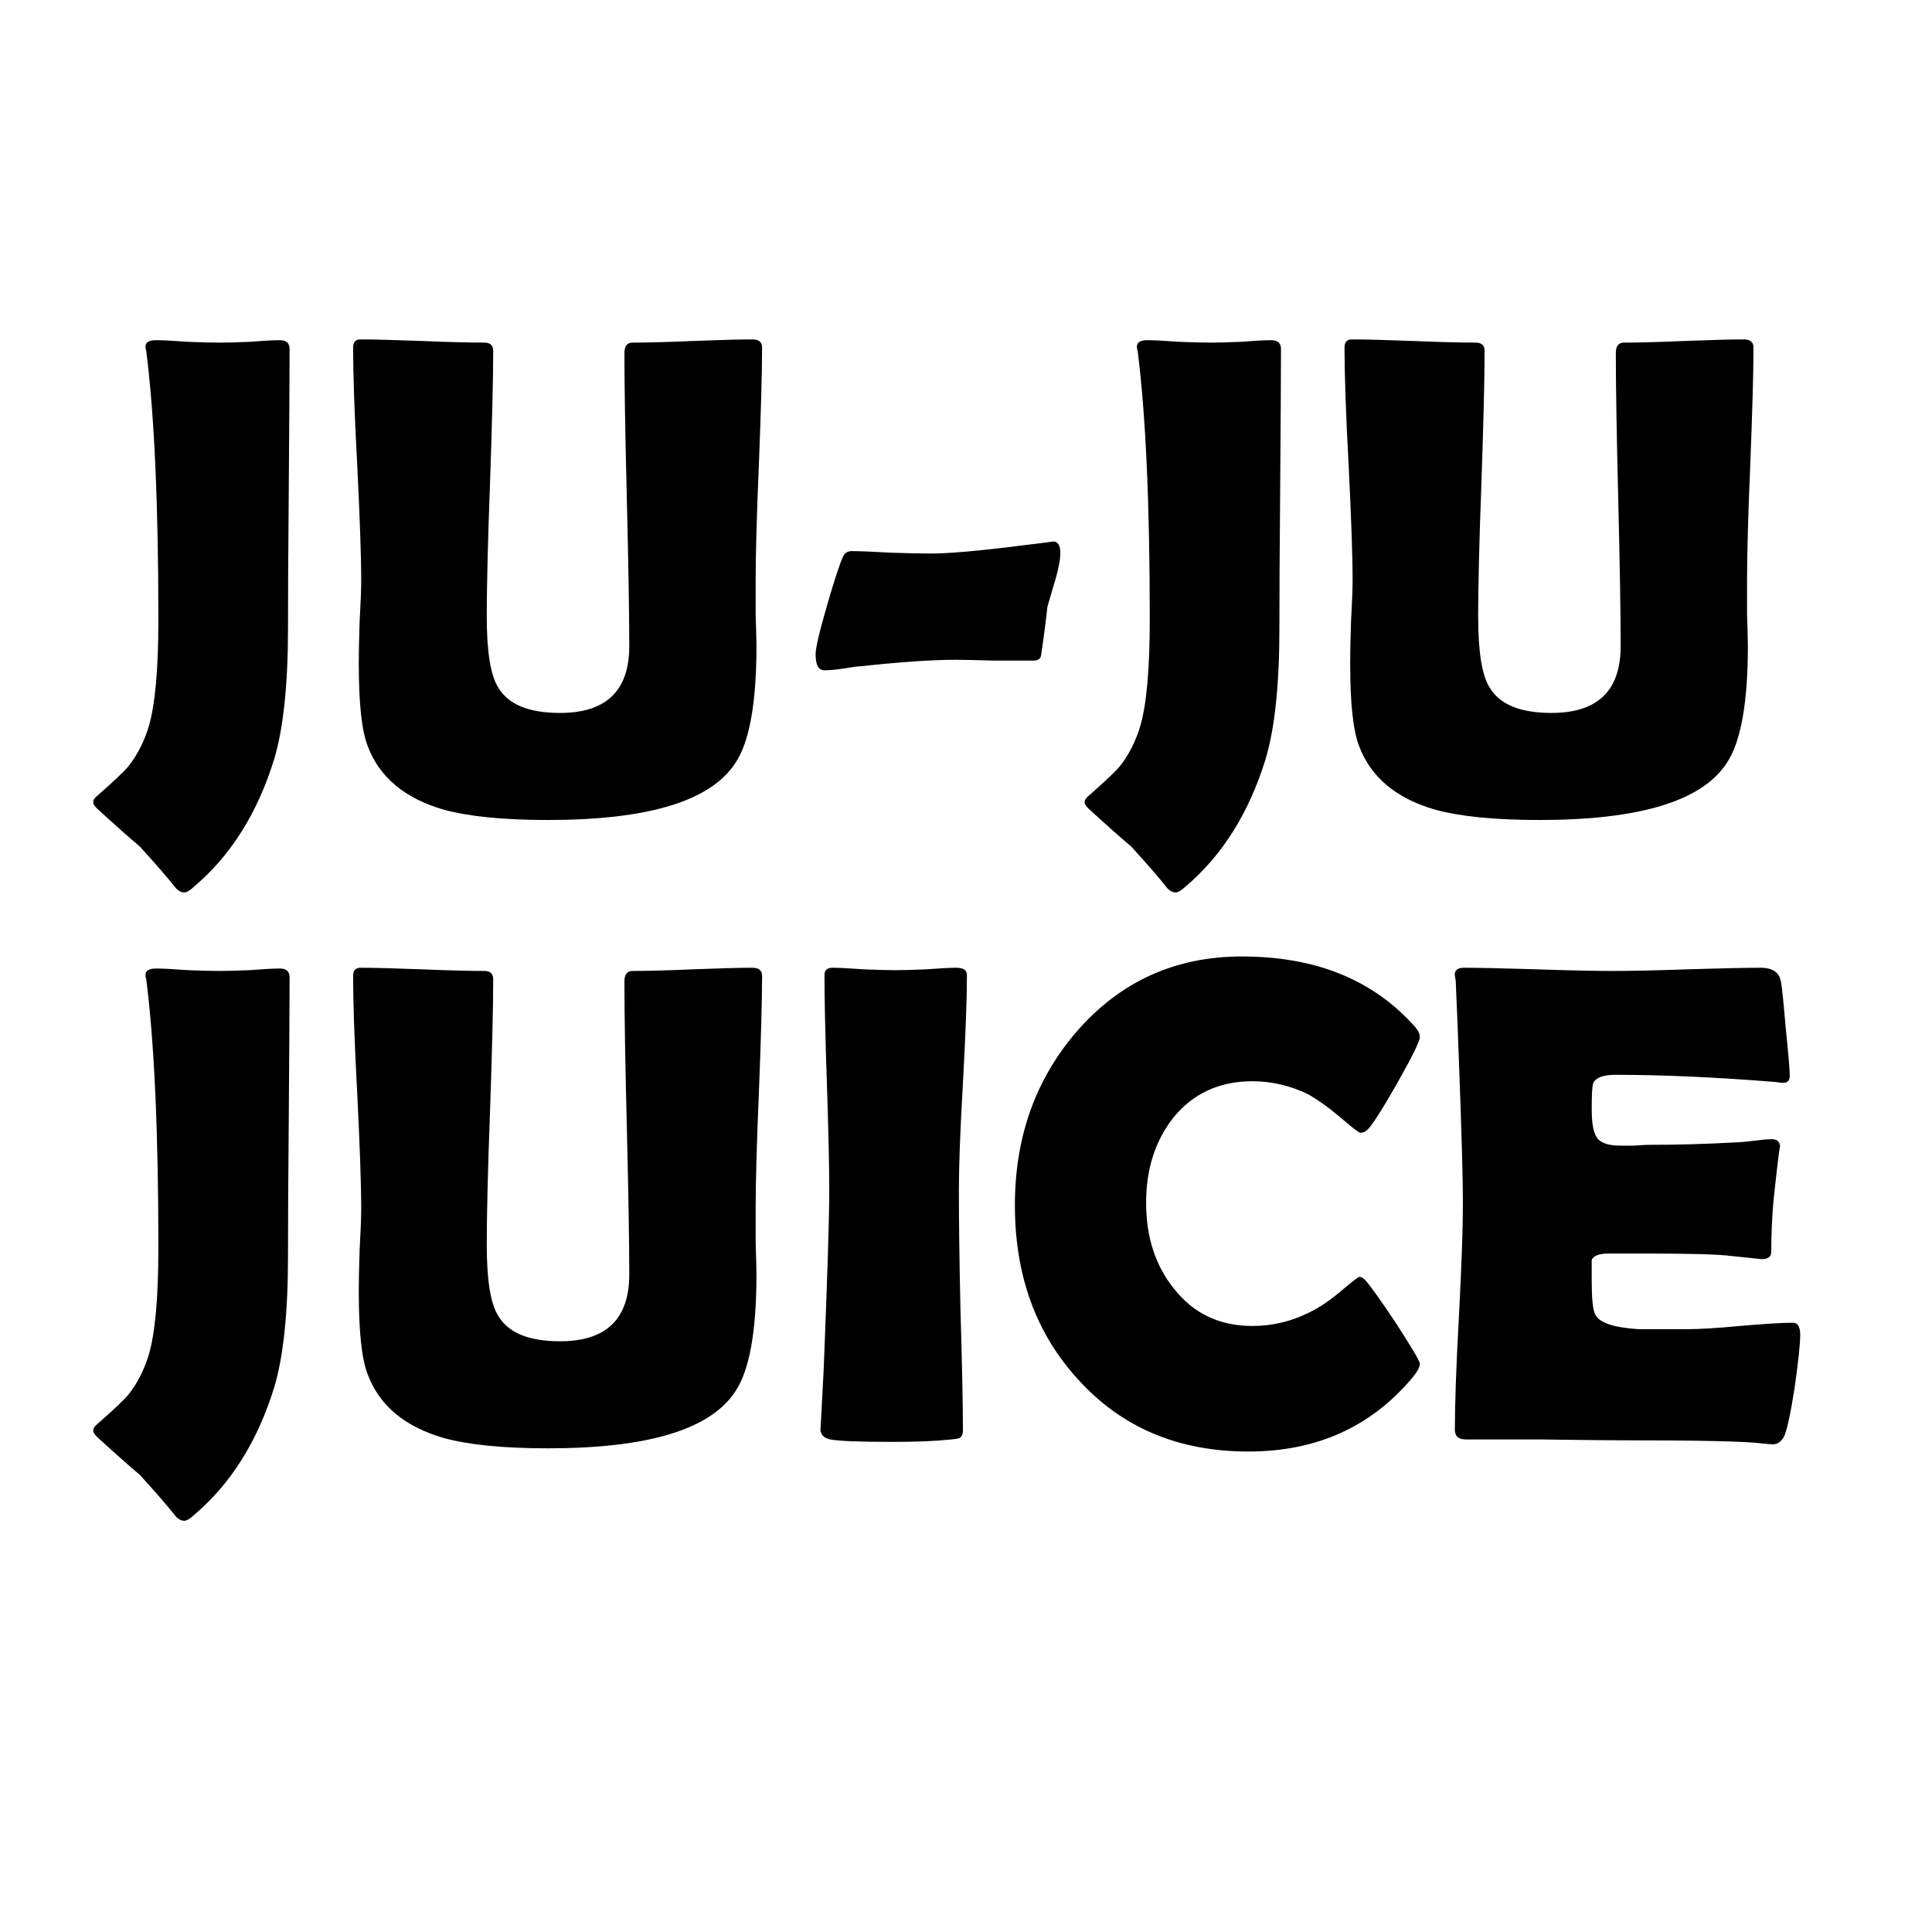 <svg xmlns="http://www.w3.org/2000/svg" xmlns:xlink="http://www.w3.org/1999/xlink" width="50" zoomAndPan="magnify" viewBox="0 0 37.5 37.5" height="50" preserveAspectRatio="xMidYMid meet" version="1.0"><defs><g/></defs><g fill="#000000" fill-opacity="1"><g transform="translate(1.793, 15.744)"><g><path d="M 3.797 -3.547 C 3.797 -2.453 3.707 -1.609 3.531 -1.016 C 3.207 0.035 2.688 0.863 1.969 1.469 C 1.895 1.539 1.832 1.578 1.781 1.578 C 1.727 1.578 1.676 1.551 1.625 1.5 C 1.477 1.312 1.242 1.039 0.922 0.688 C 0.734 0.531 0.457 0.285 0.094 -0.047 C 0.039 -0.098 0.016 -0.141 0.016 -0.172 C 0.016 -0.211 0.039 -0.254 0.094 -0.297 C 0.414 -0.578 0.617 -0.77 0.703 -0.875 C 0.867 -1.082 1 -1.336 1.094 -1.641 C 1.219 -2.066 1.281 -2.758 1.281 -3.719 C 1.281 -5.957 1.203 -7.691 1.047 -8.922 C 1.035 -8.961 1.031 -8.992 1.031 -9.016 C 1.031 -9.098 1.098 -9.141 1.234 -9.141 C 1.379 -9.141 1.586 -9.129 1.859 -9.109 C 2.129 -9.098 2.332 -9.094 2.469 -9.094 C 2.602 -9.094 2.797 -9.098 3.047 -9.109 C 3.305 -9.129 3.504 -9.141 3.641 -9.141 C 3.766 -9.141 3.828 -9.082 3.828 -8.969 C 3.828 -8.363 3.82 -7.457 3.812 -6.25 C 3.801 -5.051 3.797 -4.148 3.797 -3.547 Z M 3.797 -3.547 "/></g></g><g transform="translate(6.292, 15.744)"><g><path d="M 8.391 -3.203 C 8.391 -2.098 8.254 -1.344 7.984 -0.938 C 7.504 -0.195 6.289 0.172 4.344 0.172 C 3.469 0.172 2.789 0.102 2.312 -0.031 C 1.562 -0.25 1.07 -0.66 0.844 -1.266 C 0.727 -1.566 0.672 -2.102 0.672 -2.875 C 0.672 -3.051 0.676 -3.316 0.688 -3.672 C 0.707 -4.023 0.719 -4.289 0.719 -4.469 C 0.719 -4.969 0.691 -5.723 0.641 -6.734 C 0.586 -7.742 0.562 -8.5 0.562 -9 C 0.562 -9.102 0.609 -9.156 0.703 -9.156 C 0.973 -9.156 1.375 -9.145 1.906 -9.125 C 2.445 -9.102 2.848 -9.094 3.109 -9.094 C 3.223 -9.094 3.281 -9.039 3.281 -8.938 C 3.281 -8.363 3.258 -7.504 3.219 -6.359 C 3.176 -5.211 3.156 -4.352 3.156 -3.781 C 3.156 -3.102 3.227 -2.645 3.375 -2.406 C 3.57 -2.07 3.973 -1.906 4.578 -1.906 C 5.473 -1.906 5.922 -2.336 5.922 -3.203 C 5.922 -3.836 5.906 -4.785 5.875 -6.047 C 5.844 -7.305 5.828 -8.254 5.828 -8.891 C 5.828 -9.023 5.879 -9.094 5.984 -9.094 C 6.242 -9.094 6.629 -9.102 7.141 -9.125 C 7.66 -9.145 8.051 -9.156 8.312 -9.156 C 8.438 -9.156 8.5 -9.102 8.5 -9 C 8.5 -8.5 8.477 -7.742 8.438 -6.734 C 8.395 -5.723 8.375 -4.969 8.375 -4.469 C 8.375 -4.32 8.375 -4.109 8.375 -3.828 C 8.383 -3.547 8.391 -3.336 8.391 -3.203 Z M 8.391 -3.203 "/></g></g><g transform="translate(15.362, 15.744)"><g><path d="M 5.219 -5.016 C 5.219 -4.891 5.188 -4.719 5.125 -4.5 C 5.07 -4.32 5.02 -4.145 4.969 -3.969 C 4.945 -3.75 4.906 -3.43 4.844 -3.016 C 4.832 -2.953 4.781 -2.922 4.688 -2.922 C 4.52 -2.922 4.27 -2.922 3.938 -2.922 C 3.602 -2.93 3.352 -2.938 3.188 -2.938 C 2.727 -2.938 2.113 -2.895 1.344 -2.812 C 1.301 -2.812 1.188 -2.797 1 -2.766 C 0.844 -2.742 0.723 -2.734 0.641 -2.734 C 0.523 -2.734 0.469 -2.836 0.469 -3.047 C 0.469 -3.16 0.539 -3.473 0.688 -3.984 C 0.832 -4.484 0.938 -4.801 1 -4.938 C 1.031 -5.008 1.086 -5.047 1.172 -5.047 C 1.336 -5.047 1.594 -5.035 1.938 -5.016 C 2.281 -5.004 2.535 -5 2.703 -5 C 3.055 -5 3.645 -5.051 4.469 -5.156 C 4.895 -5.207 5.098 -5.234 5.078 -5.234 C 5.172 -5.234 5.219 -5.16 5.219 -5.016 Z M 5.219 -5.016 "/></g></g><g transform="translate(21.036, 15.744)"><g><path d="M 3.797 -3.547 C 3.797 -2.453 3.707 -1.609 3.531 -1.016 C 3.207 0.035 2.688 0.863 1.969 1.469 C 1.895 1.539 1.832 1.578 1.781 1.578 C 1.727 1.578 1.676 1.551 1.625 1.5 C 1.477 1.312 1.242 1.039 0.922 0.688 C 0.734 0.531 0.457 0.285 0.094 -0.047 C 0.039 -0.098 0.016 -0.141 0.016 -0.172 C 0.016 -0.211 0.039 -0.254 0.094 -0.297 C 0.414 -0.578 0.617 -0.77 0.703 -0.875 C 0.867 -1.082 1 -1.336 1.094 -1.641 C 1.219 -2.066 1.281 -2.758 1.281 -3.719 C 1.281 -5.957 1.203 -7.691 1.047 -8.922 C 1.035 -8.961 1.031 -8.992 1.031 -9.016 C 1.031 -9.098 1.098 -9.141 1.234 -9.141 C 1.379 -9.141 1.586 -9.129 1.859 -9.109 C 2.129 -9.098 2.332 -9.094 2.469 -9.094 C 2.602 -9.094 2.797 -9.098 3.047 -9.109 C 3.305 -9.129 3.504 -9.141 3.641 -9.141 C 3.766 -9.141 3.828 -9.082 3.828 -8.969 C 3.828 -8.363 3.82 -7.457 3.812 -6.25 C 3.801 -5.051 3.797 -4.148 3.797 -3.547 Z M 3.797 -3.547 "/></g></g><g transform="translate(25.535, 15.744)"><g><path d="M 8.391 -3.203 C 8.391 -2.098 8.254 -1.344 7.984 -0.938 C 7.504 -0.195 6.289 0.172 4.344 0.172 C 3.469 0.172 2.789 0.102 2.312 -0.031 C 1.562 -0.25 1.07 -0.66 0.844 -1.266 C 0.727 -1.566 0.672 -2.102 0.672 -2.875 C 0.672 -3.051 0.676 -3.316 0.688 -3.672 C 0.707 -4.023 0.719 -4.289 0.719 -4.469 C 0.719 -4.969 0.691 -5.723 0.641 -6.734 C 0.586 -7.742 0.562 -8.5 0.562 -9 C 0.562 -9.102 0.609 -9.156 0.703 -9.156 C 0.973 -9.156 1.375 -9.145 1.906 -9.125 C 2.445 -9.102 2.848 -9.094 3.109 -9.094 C 3.223 -9.094 3.281 -9.039 3.281 -8.938 C 3.281 -8.363 3.258 -7.504 3.219 -6.359 C 3.176 -5.211 3.156 -4.352 3.156 -3.781 C 3.156 -3.102 3.227 -2.645 3.375 -2.406 C 3.57 -2.07 3.973 -1.906 4.578 -1.906 C 5.473 -1.906 5.922 -2.336 5.922 -3.203 C 5.922 -3.836 5.906 -4.785 5.875 -6.047 C 5.844 -7.305 5.828 -8.254 5.828 -8.891 C 5.828 -9.023 5.879 -9.094 5.984 -9.094 C 6.242 -9.094 6.629 -9.102 7.141 -9.125 C 7.66 -9.145 8.051 -9.156 8.312 -9.156 C 8.438 -9.156 8.5 -9.102 8.5 -9 C 8.5 -8.5 8.477 -7.742 8.438 -6.734 C 8.395 -5.723 8.375 -4.969 8.375 -4.469 C 8.375 -4.32 8.375 -4.109 8.375 -3.828 C 8.383 -3.547 8.391 -3.336 8.391 -3.203 Z M 8.391 -3.203 "/></g></g></g><g fill="#000000" fill-opacity="1"><g transform="translate(1.793, 27.94)"><g><path d="M 3.797 -3.547 C 3.797 -2.453 3.707 -1.609 3.531 -1.016 C 3.207 0.035 2.688 0.863 1.969 1.469 C 1.895 1.539 1.832 1.578 1.781 1.578 C 1.727 1.578 1.676 1.551 1.625 1.5 C 1.477 1.312 1.242 1.039 0.922 0.688 C 0.734 0.531 0.457 0.285 0.094 -0.047 C 0.039 -0.098 0.016 -0.141 0.016 -0.172 C 0.016 -0.211 0.039 -0.254 0.094 -0.297 C 0.414 -0.578 0.617 -0.77 0.703 -0.875 C 0.867 -1.082 1 -1.336 1.094 -1.641 C 1.219 -2.066 1.281 -2.758 1.281 -3.719 C 1.281 -5.957 1.203 -7.691 1.047 -8.922 C 1.035 -8.961 1.031 -8.992 1.031 -9.016 C 1.031 -9.098 1.098 -9.141 1.234 -9.141 C 1.379 -9.141 1.586 -9.129 1.859 -9.109 C 2.129 -9.098 2.332 -9.094 2.469 -9.094 C 2.602 -9.094 2.797 -9.098 3.047 -9.109 C 3.305 -9.129 3.504 -9.141 3.641 -9.141 C 3.766 -9.141 3.828 -9.082 3.828 -8.969 C 3.828 -8.363 3.82 -7.457 3.812 -6.25 C 3.801 -5.051 3.797 -4.148 3.797 -3.547 Z M 3.797 -3.547 "/></g></g><g transform="translate(6.292, 27.94)"><g><path d="M 8.391 -3.203 C 8.391 -2.098 8.254 -1.344 7.984 -0.938 C 7.504 -0.195 6.289 0.172 4.344 0.172 C 3.469 0.172 2.789 0.102 2.312 -0.031 C 1.562 -0.25 1.07 -0.66 0.844 -1.266 C 0.727 -1.566 0.672 -2.102 0.672 -2.875 C 0.672 -3.051 0.676 -3.316 0.688 -3.672 C 0.707 -4.023 0.719 -4.289 0.719 -4.469 C 0.719 -4.969 0.691 -5.723 0.641 -6.734 C 0.586 -7.742 0.562 -8.5 0.562 -9 C 0.562 -9.102 0.609 -9.156 0.703 -9.156 C 0.973 -9.156 1.375 -9.145 1.906 -9.125 C 2.445 -9.102 2.848 -9.094 3.109 -9.094 C 3.223 -9.094 3.281 -9.039 3.281 -8.938 C 3.281 -8.363 3.258 -7.504 3.219 -6.359 C 3.176 -5.211 3.156 -4.352 3.156 -3.781 C 3.156 -3.102 3.227 -2.645 3.375 -2.406 C 3.57 -2.07 3.973 -1.906 4.578 -1.906 C 5.473 -1.906 5.922 -2.336 5.922 -3.203 C 5.922 -3.836 5.906 -4.785 5.875 -6.047 C 5.844 -7.305 5.828 -8.254 5.828 -8.891 C 5.828 -9.023 5.879 -9.094 5.984 -9.094 C 6.242 -9.094 6.629 -9.102 7.141 -9.125 C 7.66 -9.145 8.051 -9.156 8.312 -9.156 C 8.438 -9.156 8.5 -9.102 8.5 -9 C 8.5 -8.5 8.477 -7.742 8.438 -6.734 C 8.395 -5.723 8.375 -4.969 8.375 -4.469 C 8.375 -4.32 8.375 -4.109 8.375 -3.828 C 8.383 -3.547 8.391 -3.336 8.391 -3.203 Z M 8.391 -3.203 "/></g></g><g transform="translate(15.362, 27.94)"><g><path d="M 3.25 -4.828 C 3.25 -4.305 3.258 -3.531 3.281 -2.5 C 3.312 -1.469 3.328 -0.695 3.328 -0.188 C 3.328 -0.102 3.305 -0.051 3.266 -0.031 C 3.254 -0.02 3.195 -0.008 3.094 0 C 2.812 0.031 2.438 0.047 1.969 0.047 C 1.332 0.047 0.926 0.031 0.75 0 C 0.625 -0.031 0.562 -0.098 0.562 -0.203 C 0.562 -0.129 0.582 -0.508 0.625 -1.344 C 0.695 -3.102 0.734 -4.266 0.734 -4.828 C 0.734 -5.285 0.719 -5.977 0.688 -6.906 C 0.656 -7.844 0.641 -8.547 0.641 -9.016 C 0.641 -9.109 0.691 -9.156 0.797 -9.156 C 0.93 -9.156 1.133 -9.145 1.406 -9.125 C 1.676 -9.113 1.879 -9.109 2.016 -9.109 C 2.148 -9.109 2.348 -9.113 2.609 -9.125 C 2.867 -9.145 3.066 -9.156 3.203 -9.156 C 3.336 -9.156 3.406 -9.109 3.406 -9.016 C 3.406 -8.547 3.379 -7.844 3.328 -6.906 C 3.273 -5.977 3.25 -5.285 3.25 -4.828 Z M 3.25 -4.828 "/></g></g><g transform="translate(19.34, 27.94)"><g><path d="M 8.219 -1.469 C 8.219 -1.406 8.172 -1.316 8.078 -1.203 C 7.273 -0.242 6.211 0.234 4.891 0.234 C 3.535 0.234 2.438 -0.227 1.594 -1.156 C 0.77 -2.051 0.359 -3.18 0.359 -4.547 C 0.359 -5.867 0.758 -6.992 1.562 -7.922 C 2.406 -8.891 3.473 -9.375 4.766 -9.375 C 6.172 -9.375 7.273 -8.938 8.078 -8.062 C 8.172 -7.969 8.219 -7.883 8.219 -7.812 C 8.219 -7.727 8.066 -7.422 7.766 -6.891 C 7.461 -6.359 7.27 -6.062 7.188 -6 C 7.156 -5.969 7.113 -5.953 7.062 -5.953 C 7.039 -5.953 6.93 -6.035 6.734 -6.203 C 6.492 -6.41 6.266 -6.578 6.047 -6.703 C 5.703 -6.867 5.344 -6.953 4.969 -6.953 C 4.332 -6.953 3.82 -6.719 3.438 -6.25 C 3.082 -5.801 2.906 -5.25 2.906 -4.594 C 2.906 -3.938 3.082 -3.383 3.438 -2.938 C 3.82 -2.445 4.332 -2.203 4.969 -2.203 C 5.344 -2.203 5.703 -2.285 6.047 -2.453 C 6.266 -2.555 6.488 -2.707 6.719 -2.906 C 6.914 -3.07 7.023 -3.156 7.047 -3.156 C 7.086 -3.156 7.129 -3.129 7.172 -3.078 C 7.242 -3.004 7.438 -2.734 7.75 -2.266 C 8.062 -1.785 8.219 -1.52 8.219 -1.469 Z M 8.219 -1.469 "/></g></g><g transform="translate(27.661, 27.94)"><g><path d="M 7.281 -2.031 C 7.281 -1.844 7.242 -1.5 7.172 -1 C 7.086 -0.457 7.016 -0.133 6.953 -0.031 C 6.898 0.051 6.832 0.094 6.75 0.094 C 6.707 0.094 6.641 0.086 6.547 0.078 C 6.234 0.035 5.305 0.016 3.766 0.016 C 3.43 0.016 2.93 0.008 2.266 0 C 1.609 0 1.117 0 0.797 0 C 0.648 0 0.578 -0.062 0.578 -0.188 C 0.578 -0.676 0.602 -1.406 0.656 -2.375 C 0.707 -3.352 0.734 -4.086 0.734 -4.578 C 0.734 -5.078 0.707 -6.004 0.656 -7.359 C 0.645 -7.703 0.625 -8.219 0.594 -8.906 L 0.578 -9 C 0.566 -9.102 0.625 -9.156 0.75 -9.156 C 1.062 -9.156 1.539 -9.145 2.188 -9.125 C 2.832 -9.102 3.316 -9.094 3.641 -9.094 C 3.961 -9.094 4.441 -9.102 5.078 -9.125 C 5.723 -9.145 6.203 -9.156 6.516 -9.156 C 6.742 -9.156 6.875 -9.066 6.906 -8.891 C 6.926 -8.797 6.957 -8.492 7 -7.984 C 7.051 -7.484 7.078 -7.176 7.078 -7.062 C 7.078 -6.969 7.035 -6.922 6.953 -6.922 C 6.922 -6.922 6.875 -6.926 6.812 -6.938 C 5.656 -7.031 4.613 -7.078 3.688 -7.078 C 3.457 -7.078 3.316 -7.023 3.266 -6.922 C 3.242 -6.867 3.234 -6.695 3.234 -6.406 C 3.234 -6.113 3.273 -5.922 3.359 -5.828 C 3.441 -5.742 3.586 -5.703 3.797 -5.703 C 3.836 -5.703 3.922 -5.703 4.047 -5.703 C 4.172 -5.711 4.273 -5.719 4.359 -5.719 C 4.898 -5.719 5.453 -5.734 6.016 -5.766 C 6.066 -5.766 6.188 -5.773 6.375 -5.797 C 6.52 -5.816 6.641 -5.828 6.734 -5.828 C 6.836 -5.828 6.891 -5.773 6.891 -5.672 C 6.891 -5.766 6.848 -5.43 6.766 -4.672 C 6.734 -4.328 6.719 -3.984 6.719 -3.641 C 6.719 -3.547 6.656 -3.5 6.531 -3.5 C 6.531 -3.5 6.332 -3.52 5.938 -3.562 C 5.695 -3.594 5.133 -3.609 4.25 -3.609 L 3.562 -3.609 C 3.375 -3.609 3.266 -3.566 3.234 -3.484 C 3.234 -3.453 3.234 -3.316 3.234 -3.078 C 3.234 -2.742 3.254 -2.531 3.297 -2.438 C 3.367 -2.27 3.648 -2.172 4.141 -2.141 C 4.129 -2.141 4.445 -2.141 5.094 -2.141 C 5.32 -2.141 5.66 -2.16 6.109 -2.203 C 6.566 -2.242 6.91 -2.266 7.141 -2.266 C 7.234 -2.266 7.281 -2.188 7.281 -2.031 Z M 7.281 -2.031 "/></g></g></g></svg>